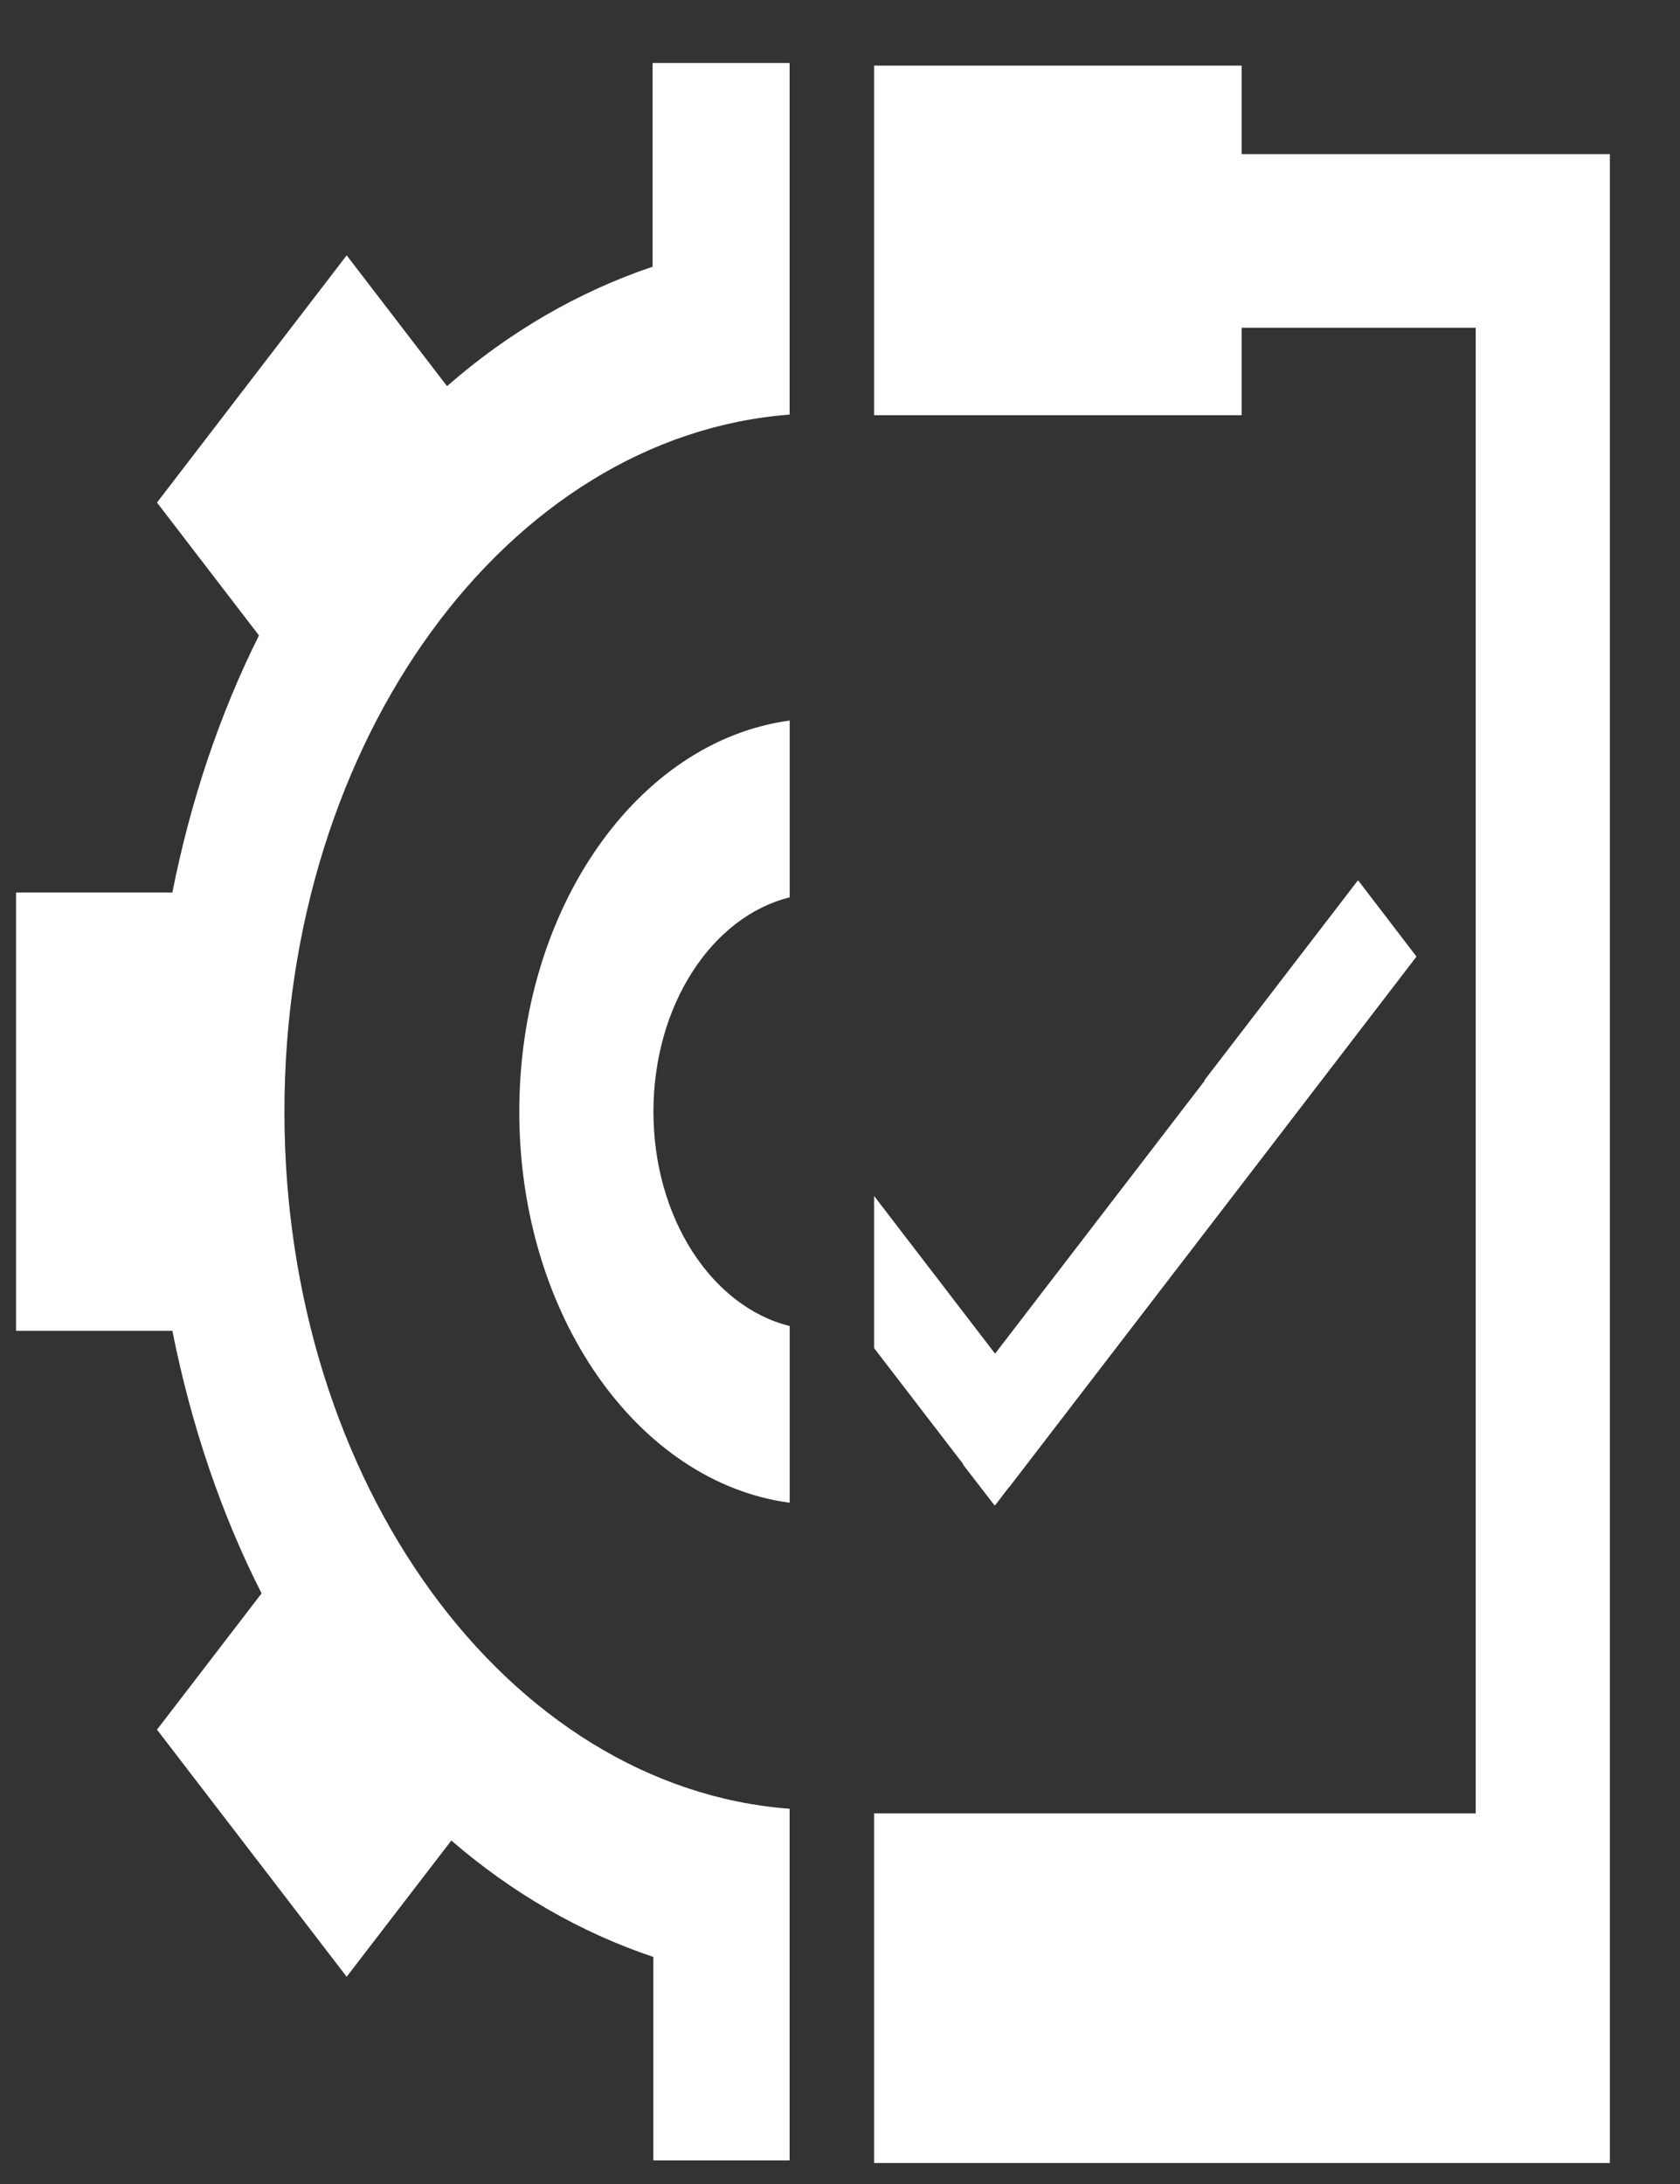 <svg width="20" height="26" viewBox="0 0 20 26" fill="none" xmlns="http://www.w3.org/2000/svg">
<rect x="0" y="0" width="20" height="26" fill="#333333" stroke="none"/>
<path d="M7.769 3.175C6.886 3.473 6.059 3.952 5.322 4.597L4.127 3.04L1.869 5.983L3.083 7.565C2.619 8.493 2.27 9.524 2.052 10.625H0.191V15.843H2.052C2.276 16.969 2.634 18.024 3.114 18.969L1.869 20.591L4.127 23.533L5.373 21.911C6.099 22.538 6.911 23.006 7.778 23.297V25.719H9.4V21.533C6.047 21.279 3.386 17.666 3.386 13.234C3.386 8.802 6.047 5.19 9.4 4.936V0.75H7.769V3.175Z" fill="white"/>
<path d="M6.182 13.234C6.182 15.655 7.592 17.647 9.401 17.89V15.786C8.477 15.557 7.779 14.504 7.779 13.234C7.779 11.965 8.477 10.911 9.401 10.683V8.578C7.592 8.822 6.182 10.813 6.182 13.234Z" fill="white"/>
<path d="M14.781 1.835V0.781H10.406V4.943H14.781V3.902H17.568V21.588H10.406V22.629V23.323V25.75H19.165V1.835H14.781Z" fill="white"/>
<path d="M16.167 10.479L14.337 12.862L14.341 12.866L11.846 16.115L10.406 14.238V16.049L11.466 17.429L11.463 17.433L11.84 17.922L11.842 17.919L11.845 17.922L12.012 17.704L12.014 17.705L15.035 13.771L16.863 11.388L16.167 10.479Z" fill="white"/>
</svg>
